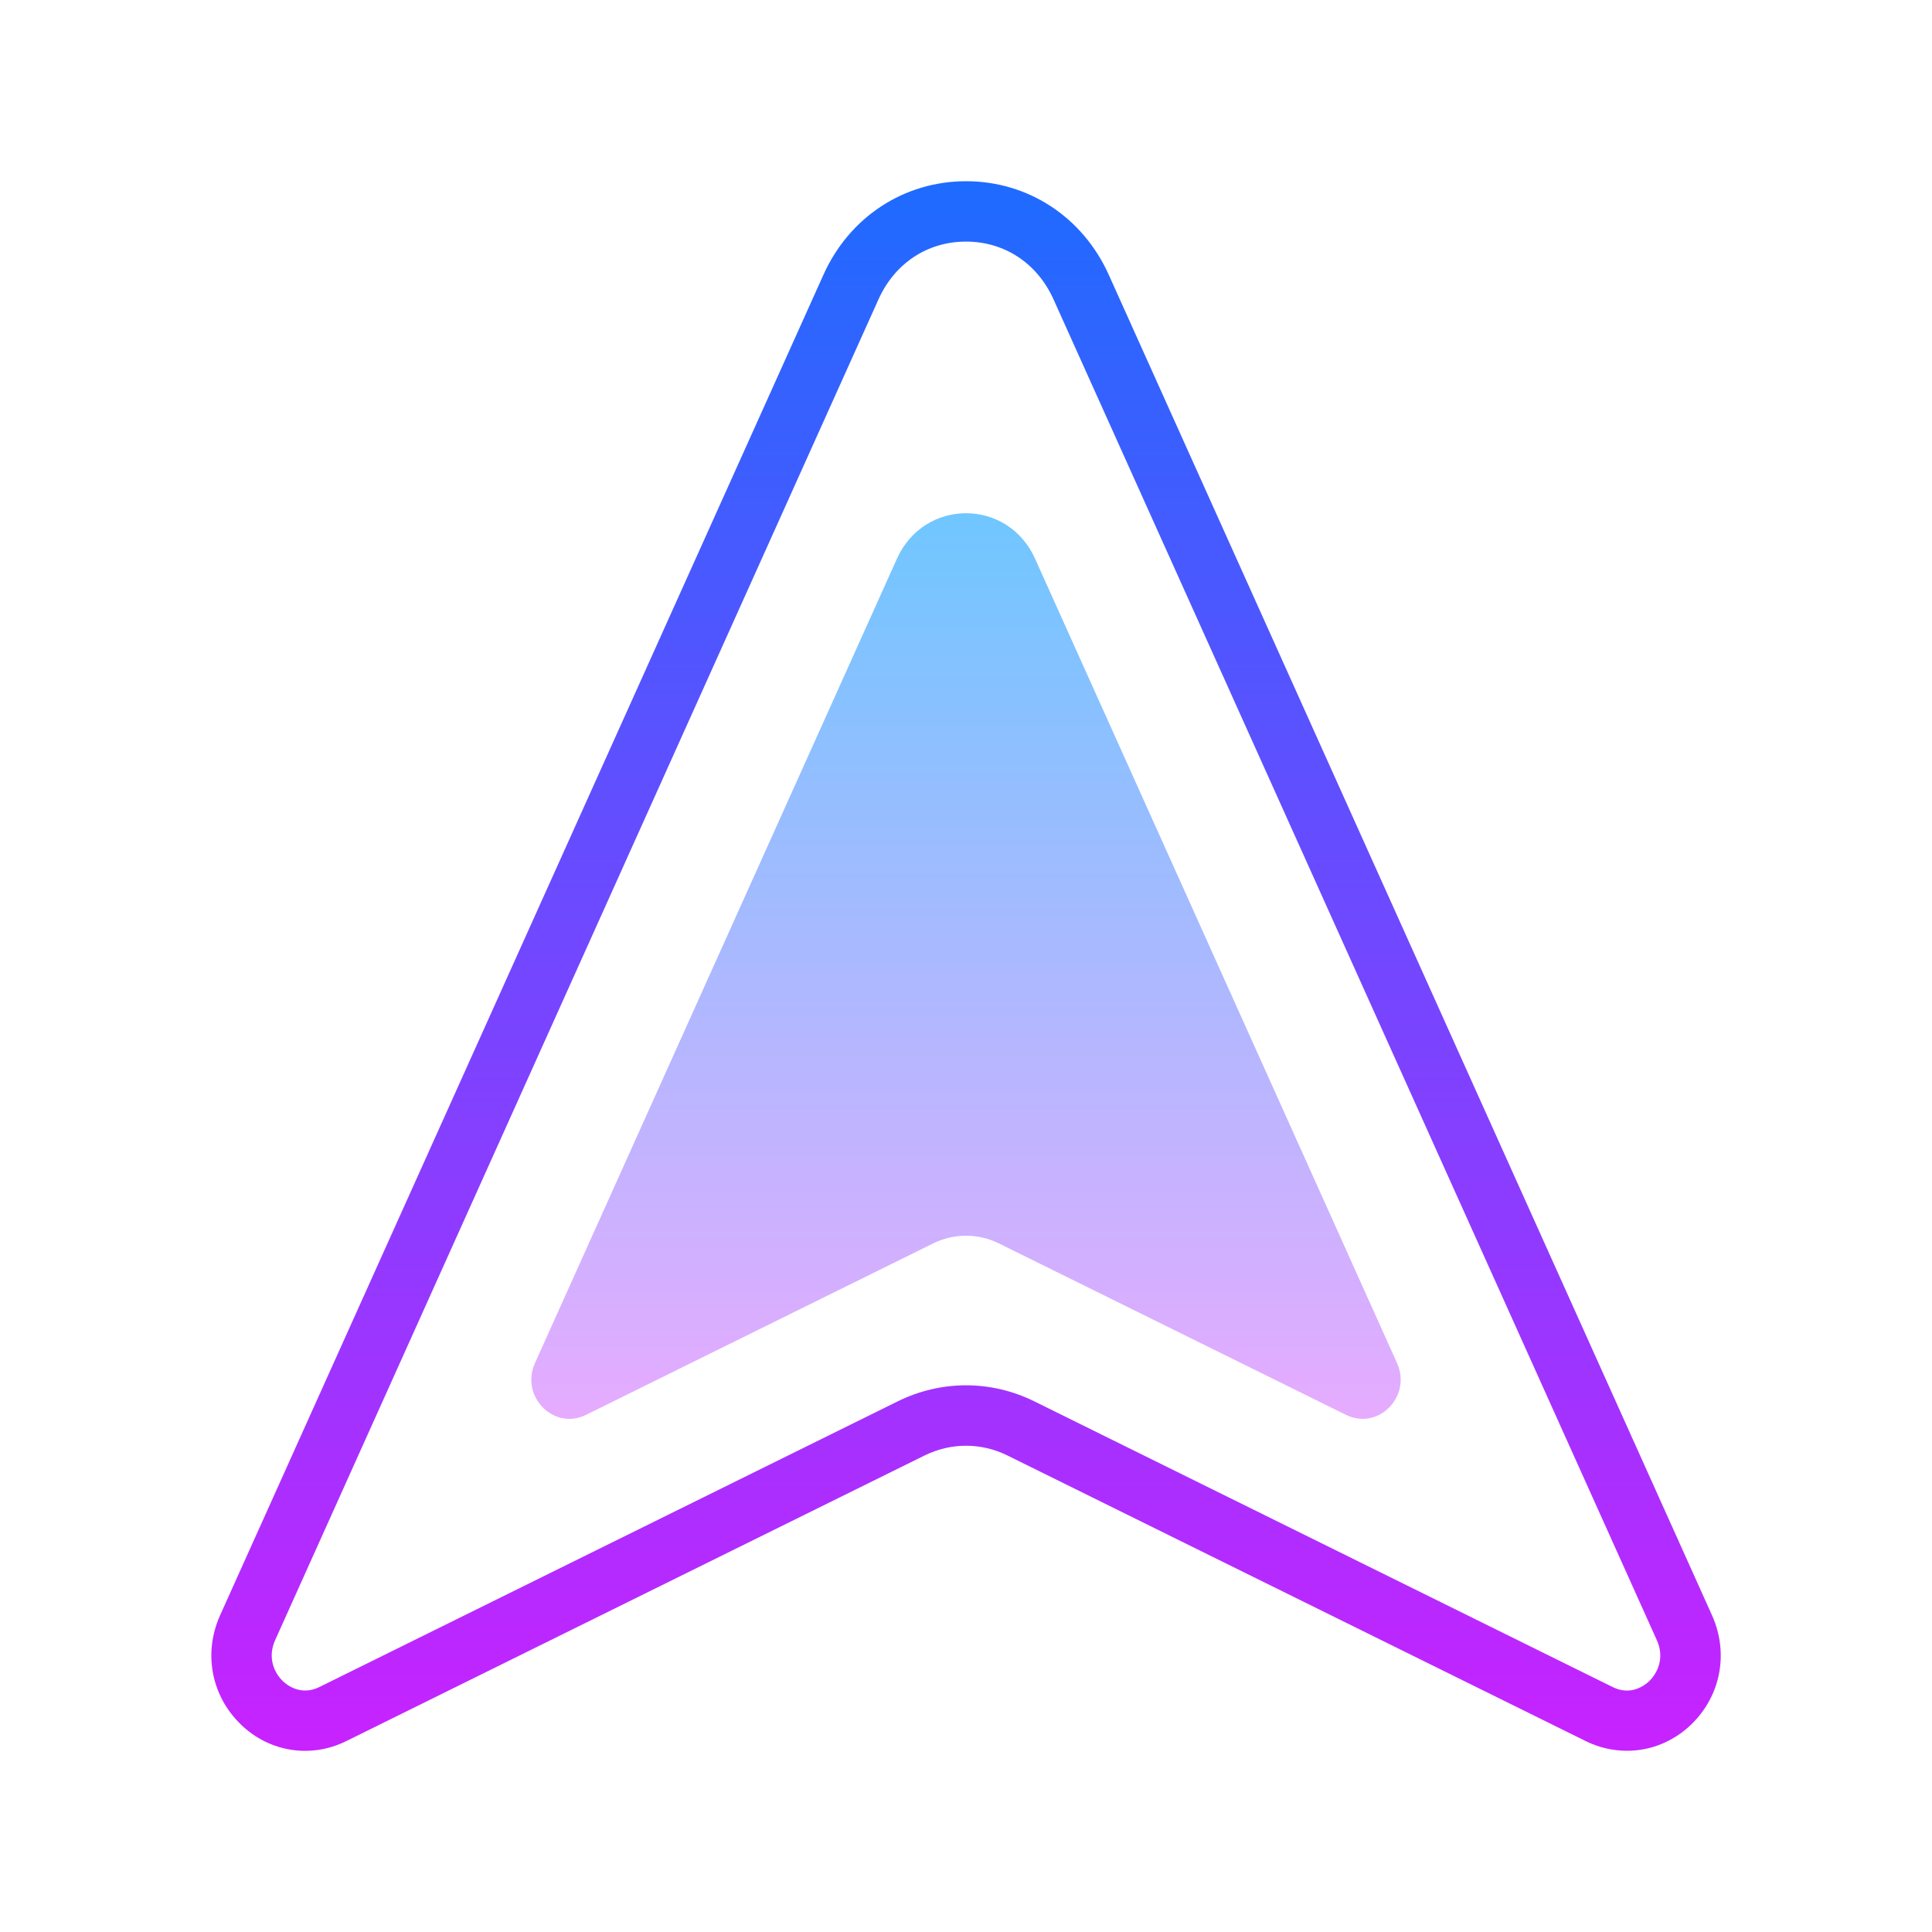 <svg version="1.1" viewBox="0 0 80 80" height="80pt" width="80pt" xmlns:xlink="http://www.w3.org/1999/xlink" xmlns="http://www.w3.org/2000/svg">
<defs>
<linearGradient gradientTransform="matrix(1.25,0,0,1.25,0,0)" spreadMethod="reflect" y2="58.17" x2="32" y1="4.669" x1="32" gradientUnits="userSpaceOnUse" id="linear0">
<stop style="stop-color:#1A6DFF;stop-opacity:1;" offset="0"></stop>
<stop style="stop-color:#C822FF;stop-opacity:1;" offset="1"></stop>
</linearGradient>
<linearGradient gradientTransform="matrix(1.25,0,0,1.25,0,0)" spreadMethod="reflect" y2="47.002" x2="32" y1="16.335" x1="32" gradientUnits="userSpaceOnUse" id="linear1">
<stop style="stop-color:#6DC7FF;stop-opacity:1;" offset="0"></stop>
<stop style="stop-color:#E6ABFF;stop-opacity:1;" offset="1"></stop>
</linearGradient>
</defs>
<g id="surface1">
<path d="M 67.371 72.496 C 66.797 72.496 66.215 72.367 65.668 72.098 L 41.719 60.27 C 40.629 59.73 39.375 59.73 38.281 60.27 L 14.332 72.098 C 12.867 72.82 11.156 72.551 9.977 71.41 C 8.75 70.227 8.41 68.453 9.113 66.887 L 34.098 11.375 C 35.172 8.984 37.434 7.504 40.004 7.504 C 42.57 7.504 44.832 8.984 45.91 11.375 L 70.891 66.887 C 71.594 68.453 71.254 70.227 70.027 71.41 C 69.285 72.125 68.336 72.496 67.371 72.496 Z M 66.773 69.855 C 67.547 70.242 68.129 69.766 68.289 69.613 C 68.652 69.262 68.93 68.629 68.605 67.914 L 43.625 12.398 C 42.949 10.898 41.594 10.004 40 10.004 C 38.406 10.004 37.051 10.898 36.375 12.398 L 11.395 67.91 C 11.07 68.629 11.348 69.262 11.711 69.609 C 11.871 69.766 12.453 70.238 13.227 69.855 L 37.172 58.027 C 38.973 57.141 41.031 57.141 42.828 58.027 Z" style="stroke:none;fill-rule:nonzero;fill:url(#linear0);"></path>
<path d="M 55.734 58.586 L 41.363 51.488 C 40.5 51.062 39.5 51.062 38.637 51.488 L 24.266 58.586 C 22.934 59.246 21.531 57.824 22.152 56.441 L 37.141 23.133 C 38.27 20.625 41.734 20.625 42.859 23.133 L 57.848 56.441 C 58.469 57.824 57.066 59.246 55.734 58.586 Z" style="stroke:none;fill-rule:nonzero;fill:url(#linear1);"></path>
</g>
</svg>
